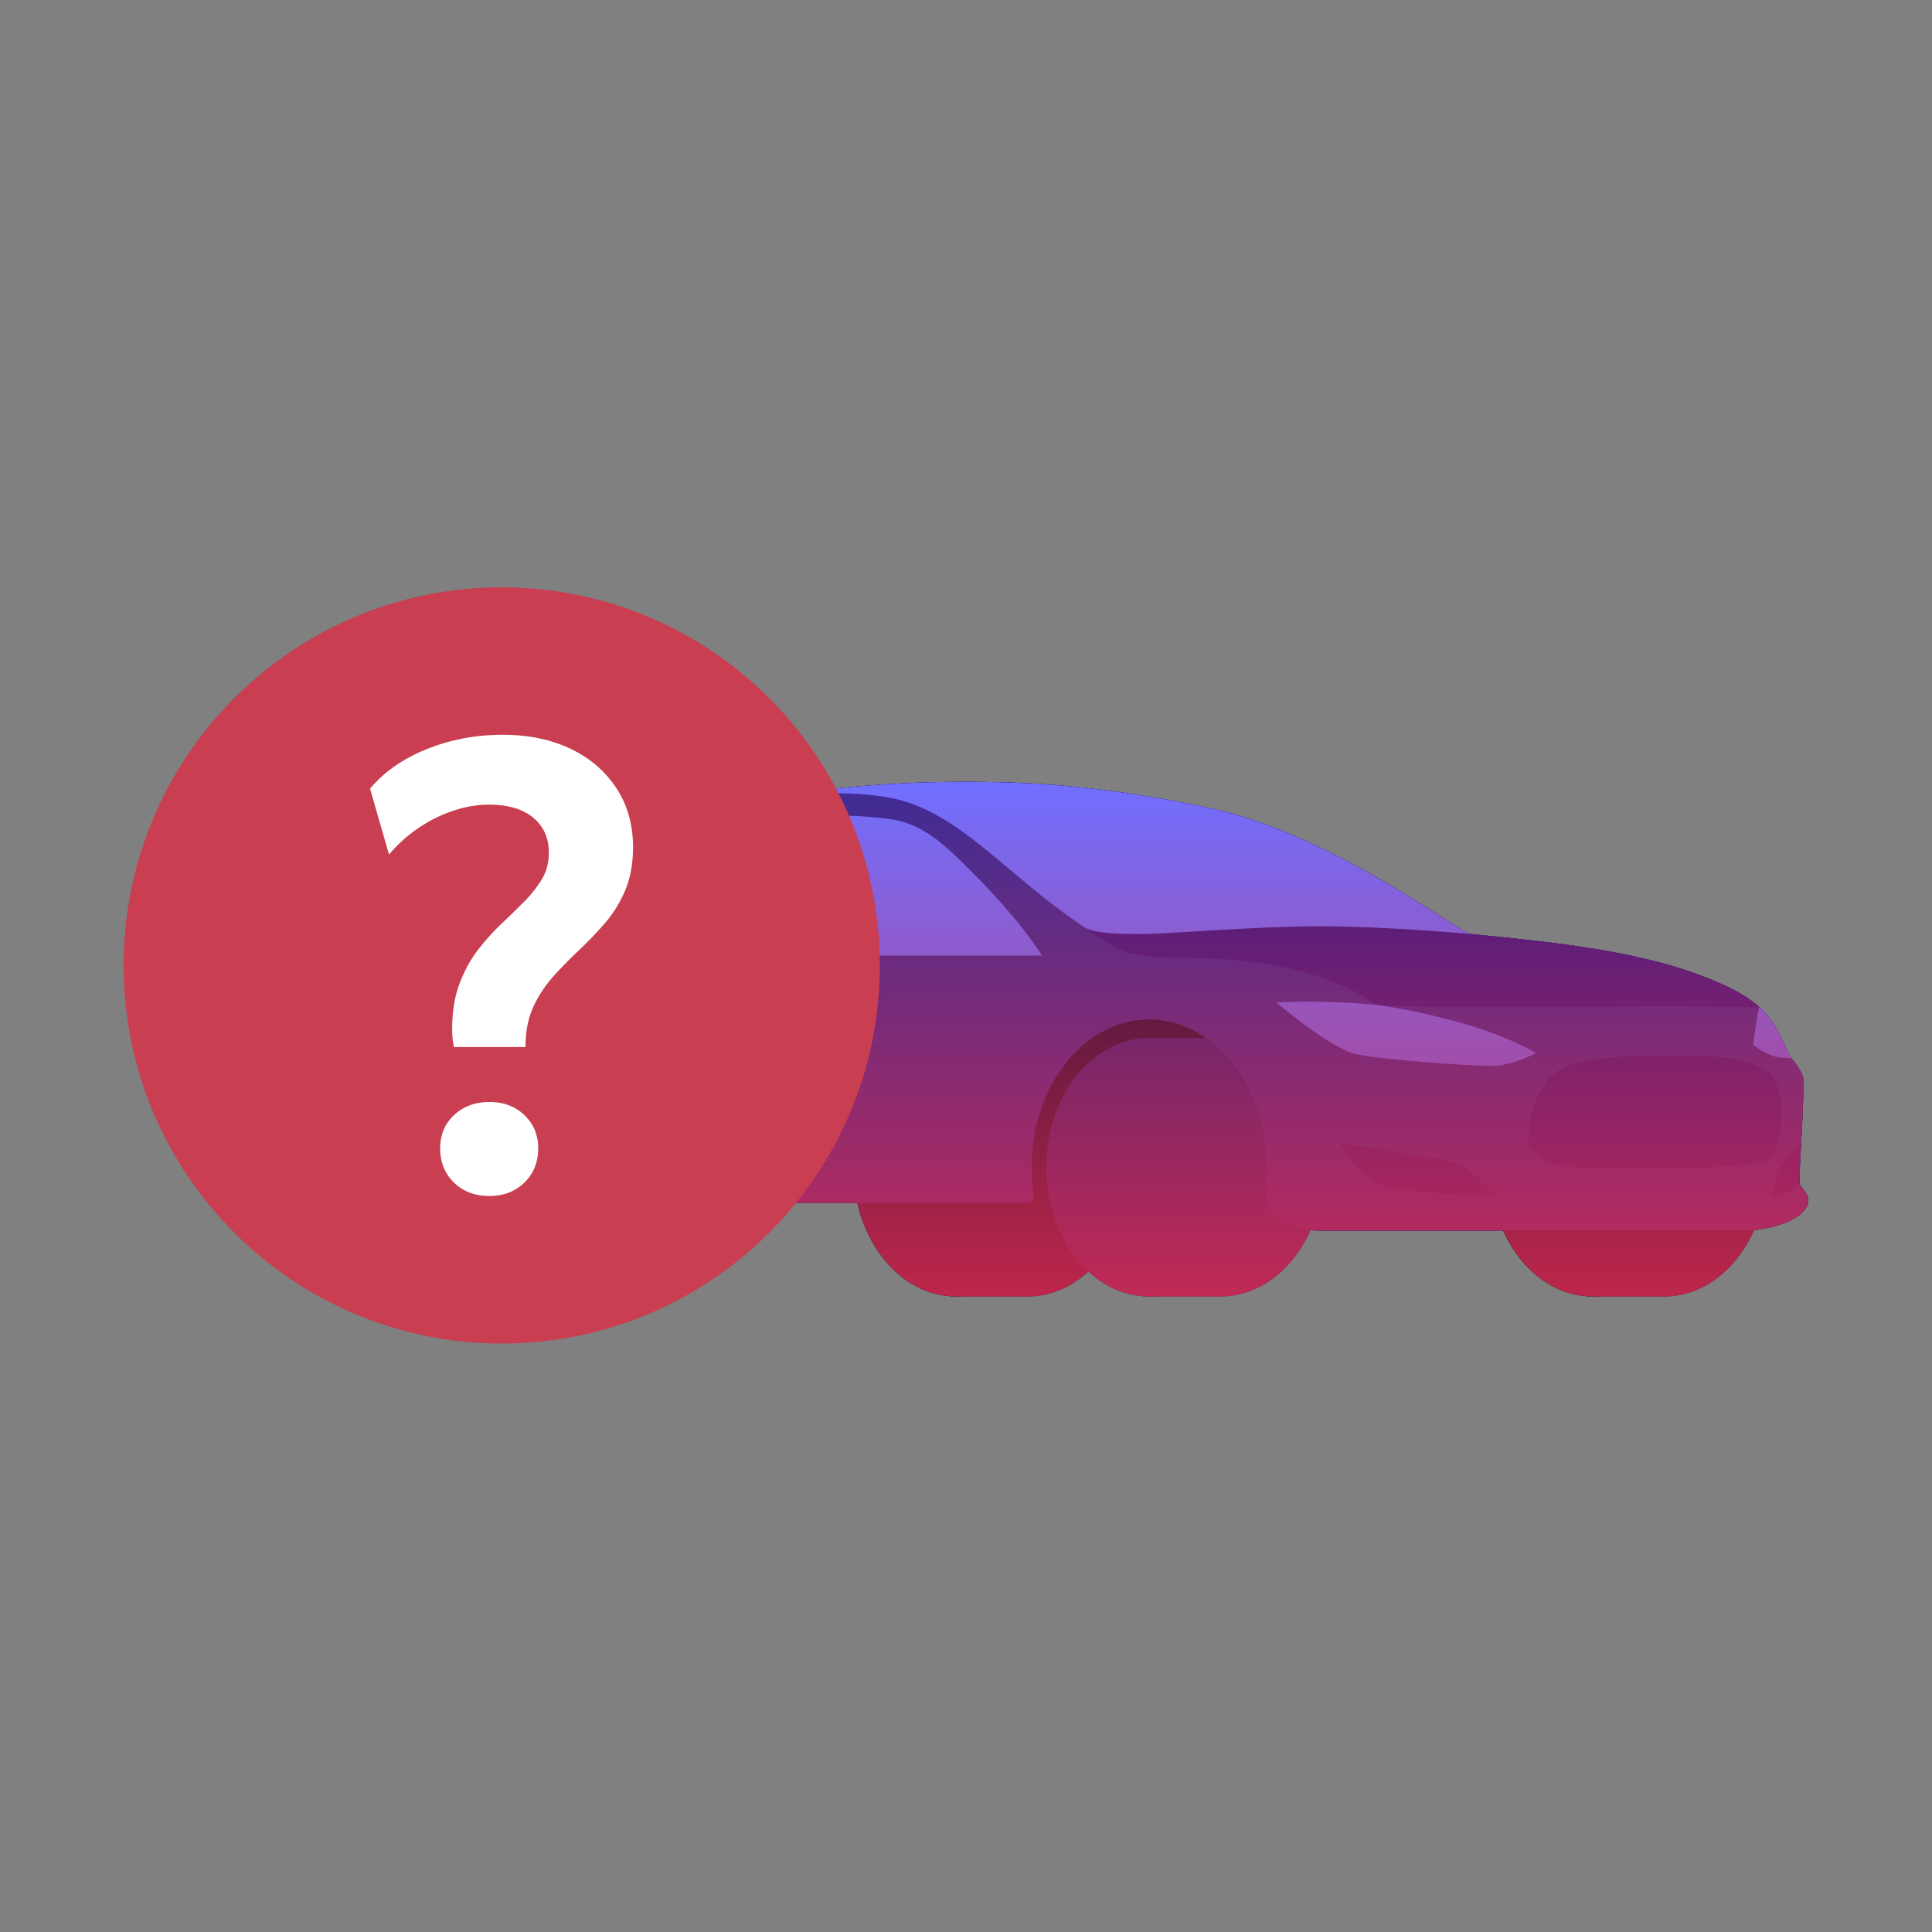 <svg width="500" height="500" fill="none" xmlns="http://www.w3.org/2000/svg"><rect width="100%" height="100%" fill="#808080" stroke="none"/><path d="M247.454 335.514c14.693 0 26.604-14.97 26.604-33.437s-11.911-33.438-26.604-33.438-26.603 14.971-26.603 33.438c0 18.467 11.91 33.437 26.603 33.437z" fill="#170E35"/><path d="M265.955 268.639h-18.501c-14.693 0-26.603 14.971-26.603 33.438 0 18.467 11.91 33.437 26.603 33.437h18.501c14.693 0 26.604-14.97 26.604-33.437s-11.911-33.438-26.604-33.438z" fill="#170E35"/><path d="M467.352 308.759a111.355 111.355 0 00-1.689-2.328c0-5.337 1.059-17.198 1.059-26.999 0-1.067-1.353-3.614-3.194-5.581-4.245-8.725-5.481-12.608-14.651-17.601-18.955-9.591-42.978-12.012-68.312-14.525-2.118.101-29.647-21.241-59.125-30.42-8.624-2.631-33.446-7.725-57.662-8.683-35.951-1.429-64.749 2.984-78.618 7.153-23.493 7.069-38.312 19.123-49.744 26.663-7.935 3.177-22.729 5.993-29.226 17.803-6.153 11.179-7.464 25.385-8.162 30.756-.269 2.059-.303 12.306 1.084 18.677.63 2.883 1.698 5.8 2.724 7.666h166.06c7.927 0 42.676.168 58.982.168.79 1.042 5.649 6.968 14.601 6.968h110.046c3.892 0 14.037-1.58 16.214-6.573.462-1.025.269-2.227-.387-3.144z" fill="#170E35"/><path d="M154.859 268.639h-18.5c-14.693 0-26.604 14.971-26.604 33.438 0 18.467 11.911 33.437 26.604 33.437h18.5c14.693 0 26.604-14.97 26.604-33.437s-11.911-33.438-26.604-33.438z" fill="#302380"/><path d="M467.352 308.759a111.355 111.355 0 00-1.689-2.328c0-5.338 1.059-17.198 1.059-26.999 0-1.068-1.353-3.615-3.194-5.581-4.245-8.725-5.481-12.609-14.651-17.602-18.955-9.59-42.978-12.011-68.312-14.525-2.118.101-29.647-21.24-59.125-30.419-8.624-2.631-33.446-7.725-57.662-8.683-35.951-1.429-64.749 2.984-78.618 7.153-23.493 7.069-38.312 19.123-49.744 26.662-7.935 3.178-22.729 5.994-29.226 17.803-6.153 11.18-7.464 25.385-8.162 30.756-.269 2.06-.303 12.306 1.084 18.678.63 2.883 1.698 5.799 2.724 7.665h3.017a1.668 1.668 0 001.656-1.924 47.604 47.604 0 01-.563-7.338c0-21.107 13.617-38.221 30.411-38.221 16.795 0 30.412 17.114 30.412 38.221 0 2.513-.194 4.959-.563 7.338a1.668 1.668 0 001.656 1.924h98.042a1.668 1.668 0 001.656-1.924 47.604 47.604 0 01-.563-7.338c0-21.107 13.617-38.221 30.411-38.221 16.795 0 30.412 17.114 30.412 38.221 0 3.253-.328 6.413-.933 9.431.79 1.042 5.648 6.968 14.6 6.968h110.046c3.892 0 14.037-1.58 16.214-6.573.454-1.026.261-2.228-.395-3.144z" fill="#3D2C95"/><path d="M136.359 335.514c14.692 0 26.603-14.97 26.603-33.437s-11.911-33.438-26.603-33.438c-14.693 0-26.604 14.971-26.604 33.438 0 18.467 11.911 33.437 26.604 33.437zM297.408 335.514c14.693 0 26.604-14.97 26.604-33.437s-11.911-33.437-26.604-33.437c-14.692 0-26.603 14.97-26.603 33.437s11.911 33.437 26.603 33.437z" fill="#302380"/><path d="M315.918 268.64h-18.501c-14.693 0-26.604 14.97-26.604 33.437s11.911 33.437 26.604 33.437h18.501c14.693 0 26.604-14.97 26.604-33.437s-11.911-33.437-26.604-33.437z" fill="#302380"/><path d="M412.204 335.514c14.693 0 26.604-14.97 26.604-33.437s-11.911-33.438-26.604-33.438-26.603 14.971-26.603 33.438c0 18.467 11.91 33.437 26.603 33.437z" fill="#170E35"/><path d="M430.705 268.639h-18.501c-14.693 0-26.603 14.971-26.603 33.438 0 18.467 11.91 33.437 26.603 33.437h18.501c14.693 0 26.604-14.97 26.604-33.437s-11.911-33.438-26.604-33.438z" fill="#170E35"/><path d="M448.869 256.241c-18.955-9.591-42.978-12.011-68.312-14.525-2.119.101-29.647-21.241-59.125-30.419-8.624-2.631-33.446-7.725-57.663-8.683-23.46-.933-43.877.622-59.082 2.975 3.807-.159 19.055-1.193 29.007 1.681 15.013 4.329 26.974 18.644 43.398 30.269 6.321 4.472 11.911 8.01 13.836 8.725 1.563.58 6.565 1.689 15.559 1.689 36.295 0 49.206 12.054 49.206 12.054s9.666 1.076 22.855 4.867c28.074 8.061 35.917 20.93 36.799 29.318h36.085c.816-12.499 2.976-31.344 3.909-33.521-1.622-1.488-3.673-2.908-6.472-4.43z" fill="#361A86"/><path d="M295.542 241.716c7.212 0 29.084-2 46.088-2 17.005 0 38.927 2 38.927 2-2.119.101-29.647-21.24-59.125-30.419-8.624-2.631-33.446-7.725-57.663-8.683-23.46-.933-43.877.622-59.082 2.975 3.807-.159 19.055-1.193 29.007 1.681 15.013 4.329 26.974 18.644 43.398 30.269.681.479 1.345.941 2.001 1.404.033.016.042.033.067.05.546.378 1.084.748 1.614 1.11 3.135 1.538 8.691 1.613 14.768 1.613z" fill="#716FFF"/><path d="M467.756 311.903c.445-1.034.252-2.236-.396-3.152a111.355 111.355 0 00-1.689-2.328c0-5.338 1.059-17.198 1.059-26.999 0-1.067-1.353-3.614-3.194-5.581-2.95-6.069-4.455-9.793-8.17-13.172l-23.502-.26s-68.876.756-76.146-.404c0 0-19.636-1.984-34.421.404-4.22.68-7.784 3.715-10.6 7.27 10.146 6.195 17.139 19.266 17.139 34.396 0 1.833-.101 3.631-.302 5.388-.345 3.093.975 6.17 3.564 7.893 2.437 1.622 5.9 3.118 10.397 3.118h110.046c3.892 0 14.037-1.58 16.215-6.573z" fill="#3D2C95"/><path d="M455.349 260.662c-.387.908-.992 4.707-1.622 9.742 1.908 1.505 3.917 2.438 5.194 2.892 1.589.571 4.598.538 4.598.538-2.95-6.061-4.446-9.784-8.17-13.172z" fill="#716FFF"/><path d="M461.838 300.564c-2.404 3.127-3.202 9.128-3.202 9.128s3.051.034 7.035-3.269c0-2.43.219-6.229.454-10.558-1.151 1.11-2.858 2.841-4.287 4.699z" fill="#361A86"/><path d="M378.565 264.865c-11.112-3.194-19.72-4.455-22.157-4.774-.269-.025-.513-.059-.698-.084 0 0-12.684-1.278-25.343-.547.034.034 13.827 11.802 20.459 13.315 6.641 1.513 31.765 3.354 36.43 3.026 3.589-.252 8.019-2.093 10.297-3.295-4.959-2.782-11.188-5.397-18.988-7.641z" fill="#716FFF"/><path d="M387.147 309.692s-24.931-.983-29.949-3.085c-6.876-2.883-10.179-10.733-10.179-10.733s25.637 4.001 28.141 4.639c3.018.774 4.682 1.967 6.288 3.346 1.597 1.362 5.699 5.833 5.699 5.833z" fill="#361A86"/><path d="M209.184 233.571c-.236 4.22-.143 9.247.05 13.727h60.436s-5.085-8.414-16.928-20.401c-7.196-7.279-12.02-12.062-19.064-14.213-2.581-.791-10.591-1.867-21.09-1.572-1.16 4.74-2.9 13.541-3.404 22.459zM155.943 247.298h44.339c.059-3.001.236-6.212.605-9.28 1.135-9.414 4.472-21.157 6.59-26.654-9.784.664-21.114 2.58-32.042 6.842-6.321 2.278-15.886 7.968-20.333 11.347-3.017 2.304-8.338 6.868-12.272 11.978 2.034 2.43 9.179 5.767 13.113 5.767z" fill="#716FFF"/><path d="M228.021 258.368h-10.978a8.348 8.348 0 01-3.984-1.009l-3.287-1.765c-.193-.101-.118-.395.101-.395h8.859c2.783 0 5.523.689 7.969 2.009l1.42.765c.194.109.118.395-.1.395zM395.611 295.201c.109 1.74 1.429 5.161 9.406 6.472 7.279 1.194 22.577.639 30.361.639 7.649 0 18.753-1.084 21.711-1.757 1.959-.445 2.85-3.833 3.379-6.363.521-2.488 1.723-11.725-2.278-16.122-5.018-5.514-22.308-4.917-27.276-4.917-4.967 0-21.257.168-26.637 3.253-5.01 2.875-6.926 8.7-7.557 10.482-1.017 2.883-1.202 6.808-1.109 8.313z" fill="#361A86"/><path d="M467.949 310.205a3.517 3.517 0 00-.285-.916 3.894 3.894 0 00-.303-.538c-.008-.008-.017-.017-.017-.025-.21-.294-.42-.597-.647-.908a76.962 76.962 0 00-1.017-1.395c0-.32.008-.664.008-1.034 0-.126.009-.261.009-.395.008-.252.008-.505.025-.774.008-.159.008-.327.017-.495.008-.261.016-.522.033-.791l.025-.563c.009-.277.026-.555.042-.849l.026-.571.05-.992.025-.462c.026-.446.051-.9.076-1.371v-.042c.311-5.631.723-12.558.723-18.668 0-1.068-1.353-3.615-3.194-5.582-.261-.529-.505-1.05-.748-1.546-.042-.084-.084-.177-.126-.261-.278-.571-.538-1.118-.799-1.656-.118-.235-.235-.479-.345-.706-.1-.21-.201-.412-.302-.613a9.127 9.127 0 00-.261-.513c-.101-.202-.21-.412-.311-.605-.117-.236-.244-.463-.361-.69-.135-.243-.261-.479-.395-.714-.084-.151-.168-.303-.252-.446a20.523 20.523 0 00-.32-.538c-.092-.142-.176-.285-.269-.437a27.059 27.059 0 00-.538-.823l-.277-.404-.353-.479c-.101-.126-.202-.261-.303-.387a24.499 24.499 0 00-.613-.731c-.118-.134-.236-.269-.362-.403a18.896 18.896 0 00-.42-.438c-.126-.126-.252-.243-.378-.369-.152-.143-.295-.286-.446-.429a27.447 27.447 0 00-1.135-.967 19.299 19.299 0 00-.781-.596c-.126-.093-.261-.194-.395-.286-.278-.194-.564-.395-.858-.589-.109-.075-.218-.151-.336-.227-.387-.252-.79-.496-1.21-.748l-.311-.185a52.216 52.216 0 00-1.446-.815c-18.955-9.591-42.978-12.012-68.312-14.525-2.119.101-29.647-21.241-59.125-30.42-8.624-2.631-33.446-7.724-57.663-8.683-1.328-.05-2.647-.092-3.959-.134a51.287 51.287 0 01-1.176-.034c-.942-.025-1.875-.042-2.808-.059-.412-.008-.815-.016-1.227-.016a202.73 202.73 0 00-3.203-.026h-.605c-1.261 0-2.505 0-3.74.017-.328 0-.656.009-.975.009-.925.008-1.841.025-2.757.042a420.46 420.46 0 00-3.934.101l-.807.025c-1.194.042-2.37.084-3.53.134-.211.009-.412.017-.622.034-.959.042-1.9.092-2.842.143-.327.017-.655.033-.975.059-.882.05-1.748.109-2.614.168l-.773.05c-1.126.076-2.236.16-3.329.252h-.05c-1.059.084-2.11.177-3.144.269-.252.026-.496.042-.739.068-.841.075-1.682.159-2.497.243-.227.026-.445.042-.664.068-2.068.218-4.068.453-6.002.697-.159.017-.319.042-.479.059-.807.109-1.605.21-2.395.328l-.555.076a184.2 184.2 0 00-2.623.386c-.016 0-.033.009-.05.009-8.095 1.252-14.718 2.731-19.535 4.177-23.518 7.094-38.337 19.148-49.769 26.688-7.935 3.177-22.729 5.993-29.226 17.803-6.153 11.179-7.464 25.385-8.162 30.756-.269 2.059-.303 12.306 1.084 18.677.63 2.883 1.698 5.8 2.724 7.666h8.96l.151.681c3.371 13.609 13.474 23.493 25.41 23.493h18.501c12.138 0 22.367-10.212 25.561-24.174h41.465c1.169 5.111 3.278 9.717 6.086 13.499 4.858 6.565 11.784 10.675 19.484 10.675h18.501c5.884 0 11.322-2.404 15.727-6.472 4.404 4.068 9.842 6.472 15.726 6.472h18.501c10.003 0 18.703-6.934 23.25-17.189l.218.025c.16.017.311.042.48.059.529.042 1.076.067 1.639.067h47.525a34.536 34.536 0 003.698 6.363c4.859 6.565 11.785 10.675 19.484 10.675h18.501c9.994 0 18.703-6.934 23.25-17.181.462-.05.95-.1 1.463-.176.151-.025.311-.05.462-.076.37-.059.74-.126 1.118-.201.37-.068.74-.152 1.109-.236a36.377 36.377 0 001.833-.479 24.618 24.618 0 002.051-.698c1.824-.714 3.471-1.639 4.606-2.841.025-.025.042-.058.067-.084a6.108 6.108 0 001.093-1.63 3.03 3.03 0 00.244-1.211c0-.168-.025-.328-.051-.496z" fill="url(#paint0_linear)" style="mix-blend-mode:overlay"/><path d="M129.854 347.708c54.043 0 97.854-43.811 97.854-97.854S183.897 152 129.854 152 32 195.811 32 249.854s43.81 97.854 97.854 97.854z" fill="#C93E50"/><path d="M117.474 270.973c-.304-1.388-.455-2.906-.455-4.597 0-4.445.607-8.326 1.843-11.643 1.235-3.318 2.797-6.202 4.661-8.674 1.887-2.471 3.881-4.726 6.006-6.743a317.876 317.876 0 006.006-5.854 31.03 31.03 0 004.662-5.854c1.236-2.017 1.843-4.315 1.843-6.896 0-3.859-1.366-6.895-4.076-9.128-2.71-2.212-6.505-3.339-11.34-3.339-4.553 0-9.15 1.149-13.79 3.404-4.64 2.277-8.695 5.442-12.164 9.497l-4.9-17.042c3.664-4.359 8.542-7.763 14.679-10.235 6.136-2.471 12.706-3.707 19.709-3.707 6.527 0 12.316 1.192 17.346 3.556 5.052 2.363 9.02 5.767 11.947 10.147 2.906 4.402 4.38 9.519 4.38 15.351 0 4.25-.672 7.958-1.994 11.124-1.345 3.165-3.058 5.984-5.183 8.456a93.893 93.893 0 01-6.743 7.047 118.49 118.49 0 00-6.743 6.895 30.7 30.7 0 00-5.182 7.936c-1.323 2.905-1.995 6.353-1.995 10.299h-18.517zm9.193 38.552c-3.751 0-6.83-1.171-9.193-3.491-2.364-2.32-3.556-5.269-3.556-8.825 0-3.556 1.214-6.462 3.643-8.673 2.428-2.234 5.464-3.339 9.128-3.339 3.664 0 6.678 1.127 9.042 3.404 2.363 2.277 3.556 5.139 3.556 8.608 0 3.556-1.193 6.505-3.556 8.825-2.364 2.32-5.421 3.491-9.064 3.491z" fill="#fff"/><defs><linearGradient id="paint0_linear" x1="202.29" y1="353.622" x2="202.29" y2="202.766" gradientUnits="userSpaceOnUse"><stop stop-color="#D52A4E"/><stop offset="1" stop-color="#D52A4E" stop-opacity="0"/></linearGradient></defs></svg>
